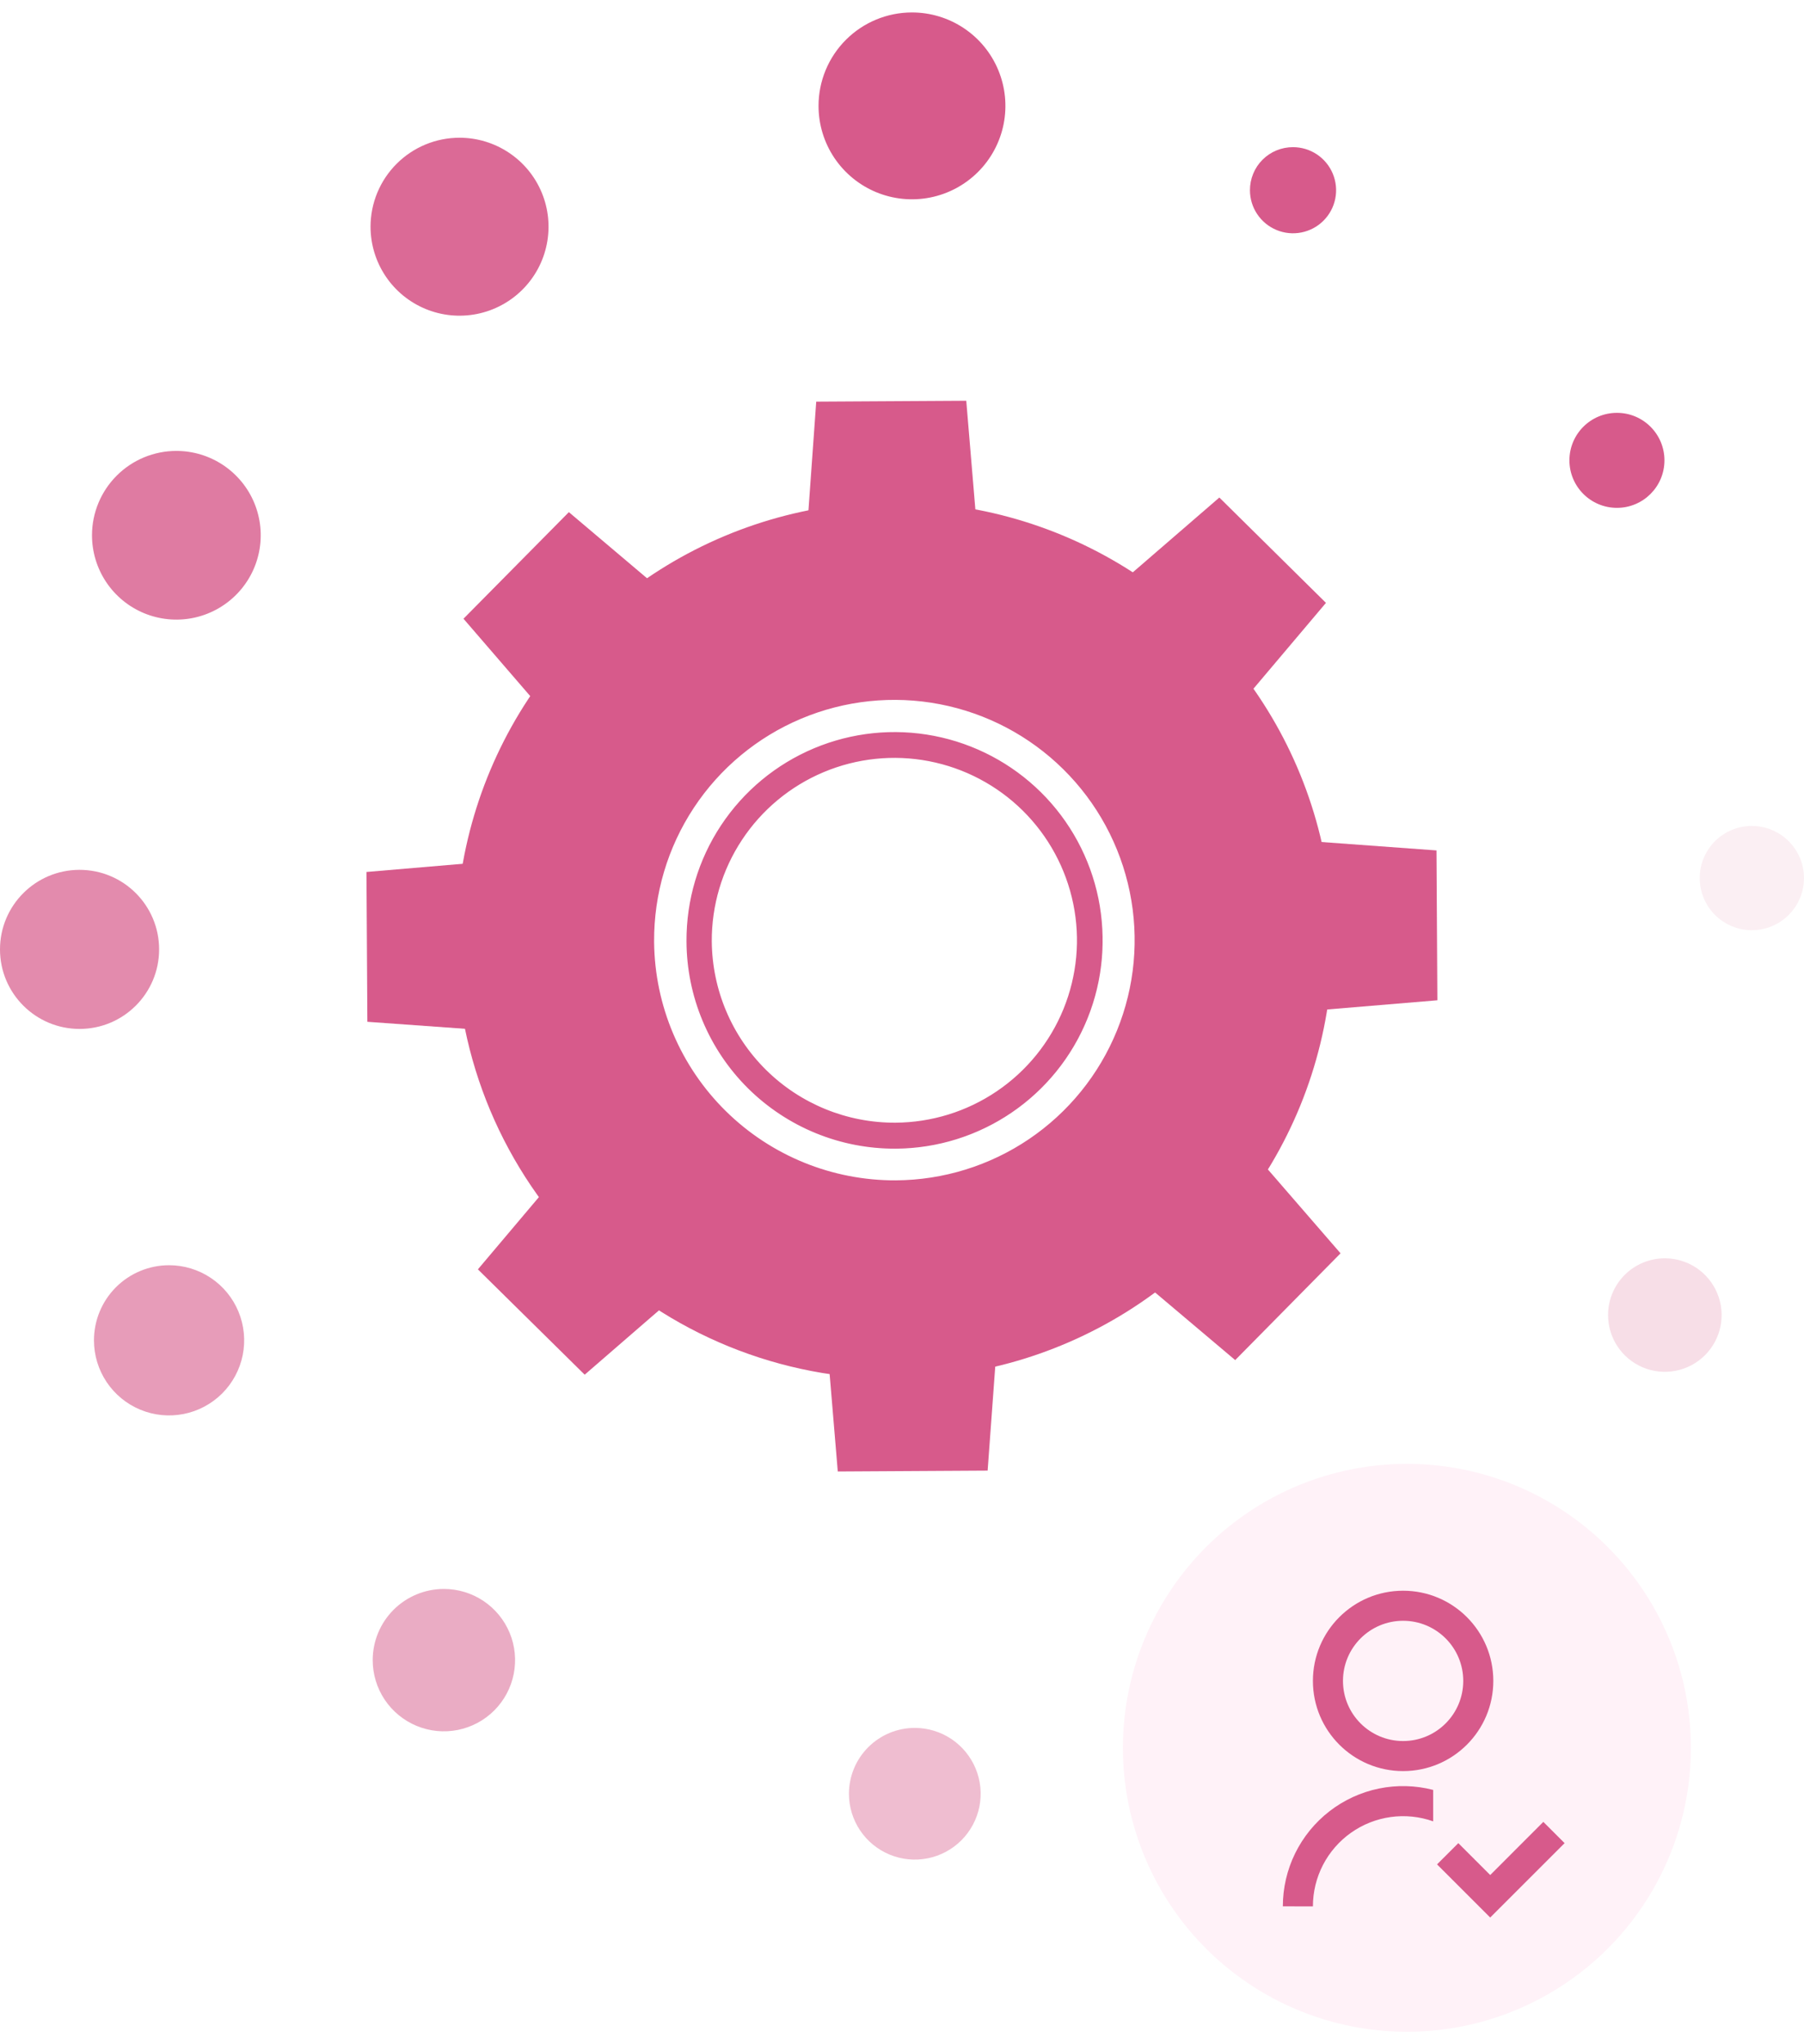 <svg width="90" height="102" viewBox="0 0 90 102" fill="none" xmlns="http://www.w3.org/2000/svg">
<path d="M44.682 57.314C46.734 57.304 48.736 56.685 50.437 55.537C52.138 54.389 53.46 52.763 54.236 50.864C55.013 48.965 55.209 46.878 54.801 44.867C54.392 42.856 53.397 41.012 51.94 39.567C50.484 38.122 48.632 37.14 46.618 36.747C44.604 36.354 42.519 36.566 40.626 37.358C38.733 38.149 37.117 39.483 35.982 41.193C34.847 42.902 34.244 44.909 34.249 46.961C34.252 48.327 34.525 49.678 35.052 50.938C35.578 52.197 36.348 53.341 37.317 54.303C38.287 55.264 39.436 56.025 40.7 56.542C41.964 57.059 43.317 57.321 44.682 57.314ZM35.51 46.961C35.499 45.159 36.023 43.395 37.016 41.891C38.008 40.387 39.424 39.211 41.084 38.512C42.745 37.813 44.576 37.622 46.345 37.963C48.114 38.304 49.742 39.162 51.024 40.429C52.305 41.695 53.182 43.313 53.544 45.078C53.906 46.844 53.736 48.676 53.057 50.345C52.377 52.014 51.218 53.443 49.725 54.453C48.233 55.463 46.475 56.007 44.673 56.018C42.258 56.03 39.936 55.083 38.218 53.385C36.5 51.687 35.526 49.377 35.51 46.961ZM44.682 57.288C46.735 57.277 48.739 56.658 50.44 55.509C52.141 54.359 53.463 52.731 54.239 50.831C55.015 48.93 55.209 46.842 54.799 44.831C54.388 42.819 53.39 40.975 51.931 39.531C50.471 38.087 48.617 37.108 46.602 36.717C44.586 36.327 42.5 36.543 40.607 37.339C38.715 38.134 37.101 39.473 35.969 41.186C34.837 42.898 34.239 44.908 34.249 46.961C34.252 48.327 34.525 49.678 35.052 50.938C35.578 52.197 36.348 53.341 37.317 54.303C38.287 55.264 39.436 56.025 40.7 56.542C41.964 57.059 43.317 57.321 44.682 57.314V57.288ZM35.51 46.961C35.499 45.159 36.023 43.395 37.016 41.891C38.008 40.387 39.424 39.211 41.084 38.512C42.745 37.813 44.576 37.622 46.345 37.963C48.114 38.304 49.742 39.162 51.024 40.429C52.305 41.695 53.182 43.313 53.544 45.078C53.906 46.844 53.736 48.676 53.057 50.345C52.377 52.014 51.218 53.443 49.725 54.453C48.233 55.463 46.475 56.007 44.673 56.018C42.258 56.03 39.936 55.083 38.218 53.385C36.5 51.687 35.526 49.377 35.51 46.961ZM44.682 57.288C46.735 57.277 48.739 56.658 50.44 55.509C52.141 54.359 53.463 52.731 54.239 50.831C55.015 48.93 55.209 46.842 54.799 44.831C54.388 42.819 53.39 40.975 51.931 39.531C50.471 38.087 48.617 37.108 46.602 36.717C44.586 36.327 42.5 36.543 40.607 37.339C38.715 38.134 37.101 39.473 35.969 41.186C34.837 42.898 34.239 44.908 34.249 46.961C34.252 48.327 34.525 49.678 35.052 50.938C35.578 52.197 36.348 53.341 37.317 54.303C38.287 55.264 39.436 56.025 40.7 56.542C41.964 57.059 43.317 57.321 44.682 57.314V57.288ZM35.51 46.961C35.499 45.159 36.023 43.395 37.016 41.891C38.008 40.387 39.424 39.211 41.084 38.512C42.745 37.813 44.576 37.622 46.345 37.963C48.114 38.304 49.742 39.162 51.024 40.429C52.305 41.695 53.182 43.313 53.544 45.078C53.906 46.844 53.736 48.676 53.057 50.345C52.377 52.014 51.218 53.443 49.725 54.453C48.233 55.463 46.475 56.007 44.673 56.018C42.258 56.03 39.936 55.083 38.218 53.385C36.5 51.687 35.526 49.377 35.51 46.961ZM44.744 68.778C49.07 68.753 53.291 67.446 56.874 65.022C60.457 62.598 63.24 59.166 64.873 55.16C66.505 51.154 66.912 46.754 66.044 42.517C65.175 38.279 63.069 34.394 59.992 31.353C56.916 28.313 53.006 26.253 48.759 25.434C44.511 24.615 40.116 25.075 36.13 26.754C32.143 28.433 28.744 31.257 26.363 34.868C23.981 38.479 22.724 42.715 22.75 47.041C22.764 49.914 23.344 52.757 24.457 55.406C25.571 58.055 27.195 60.459 29.237 62.48C31.28 64.501 33.701 66.1 36.362 67.185C39.022 68.27 41.871 68.82 44.744 68.804V68.778ZM32.633 46.979C32.619 44.608 33.308 42.286 34.614 40.307C35.919 38.328 37.782 36.781 39.967 35.861C42.152 34.941 44.561 34.689 46.889 35.138C49.217 35.587 51.359 36.715 53.045 38.382C54.732 40.048 55.886 42.177 56.362 44.5C56.839 46.822 56.616 49.234 55.721 51.429C54.827 53.625 53.302 55.506 51.339 56.835C49.375 58.164 47.062 58.881 44.691 58.895C41.518 58.909 38.468 57.666 36.209 55.438C33.949 53.211 32.663 50.179 32.633 47.005V46.979ZM34.249 46.979C34.258 49.031 34.875 51.035 36.022 52.736C37.169 54.438 38.794 55.761 40.694 56.539C42.593 57.318 44.679 57.515 46.691 57.107C48.702 56.7 50.547 55.705 51.993 54.249C53.44 52.793 54.422 50.941 54.816 48.927C55.209 46.913 54.998 44.827 54.207 42.934C53.416 41.04 52.081 39.423 50.371 38.288C48.662 37.153 46.654 36.549 44.602 36.555C41.85 36.564 39.214 37.665 37.273 39.616C35.332 41.567 34.244 44.209 34.249 46.961V46.979ZM35.51 46.979C35.499 45.177 36.023 43.413 37.016 41.909C38.008 40.405 39.424 39.229 41.084 38.53C42.745 37.83 44.576 37.639 46.345 37.98C48.114 38.322 49.742 39.18 51.024 40.446C52.305 41.713 53.182 43.331 53.544 45.096C53.906 46.861 53.736 48.694 53.057 50.363C52.377 52.031 51.218 53.461 49.725 54.471C48.233 55.481 46.475 56.025 44.673 56.036C43.476 56.042 42.289 55.812 41.18 55.359C40.072 54.906 39.063 54.239 38.212 53.396C37.361 52.554 36.685 51.552 36.221 50.447C35.757 49.343 35.516 48.159 35.51 46.961V46.979ZM44.682 57.306C46.734 57.295 48.737 56.676 50.438 55.528C52.139 54.379 53.461 52.752 54.237 50.853C55.014 48.953 55.209 46.866 54.8 44.855C54.391 42.844 53.394 41 51.937 39.555C50.48 38.11 48.627 37.129 46.612 36.737C44.598 36.345 42.513 36.559 40.62 37.351C38.727 38.144 37.111 39.48 35.977 41.19C34.843 42.901 34.242 44.909 34.249 46.961C34.252 48.327 34.525 49.678 35.052 50.938C35.578 52.197 36.348 53.341 37.317 54.303C38.287 55.264 39.436 56.025 40.7 56.542C41.964 57.059 43.317 57.321 44.682 57.314V57.306ZM35.51 46.961C35.499 45.159 36.023 43.395 37.016 41.891C38.008 40.387 39.424 39.211 41.084 38.512C42.745 37.813 44.576 37.622 46.345 37.963C48.114 38.304 49.742 39.162 51.024 40.429C52.305 41.695 53.182 43.313 53.544 45.078C53.906 46.844 53.736 48.676 53.057 50.345C52.377 52.014 51.218 53.443 49.725 54.453C48.233 55.463 46.475 56.007 44.673 56.018C42.258 56.03 39.936 55.083 38.218 53.385C36.5 51.687 35.526 49.377 35.51 46.961ZM44.682 57.288C46.735 57.277 48.739 56.658 50.44 55.509C52.141 54.359 53.463 52.731 54.239 50.831C55.015 48.93 55.209 46.842 54.799 44.831C54.388 42.819 53.39 40.975 51.931 39.531C50.471 38.087 48.617 37.108 46.602 36.717C44.586 36.327 42.5 36.543 40.607 37.339C38.715 38.134 37.101 39.473 35.969 41.186C34.837 42.898 34.239 44.908 34.249 46.961C34.252 48.327 34.525 49.678 35.052 50.938C35.578 52.197 36.348 53.341 37.317 54.303C38.287 55.264 39.436 56.025 40.7 56.542C41.964 57.059 43.317 57.321 44.682 57.314V57.288ZM35.51 46.961C35.499 45.159 36.023 43.395 37.016 41.891C38.008 40.387 39.424 39.211 41.084 38.512C42.745 37.813 44.576 37.622 46.345 37.963C48.114 38.304 49.742 39.162 51.024 40.429C52.305 41.695 53.182 43.313 53.544 45.078C53.906 46.844 53.736 48.676 53.057 50.345C52.377 52.014 51.218 53.443 49.725 54.453C48.233 55.463 46.475 56.007 44.673 56.018C42.258 56.03 39.936 55.083 38.218 53.385C36.5 51.687 35.526 49.377 35.51 46.961Z" fill="#D75A8B"/>
<path d="M40.295 25.998L48.704 25.945L48.206 19.996L40.721 20.04L40.295 25.998Z" fill="#D75A8B"/>
<path d="M56.312 28.732L62.297 34.645L66.151 30.081L60.832 24.825L56.312 28.732Z" fill="#D75A8B"/>
<path d="M65.707 41.998L65.76 50.407L71.709 49.91L71.665 42.433L65.707 41.998Z" fill="#D75A8B"/>
<path d="M62.972 58.026L57.059 64.01L61.623 67.864L66.879 62.536L62.972 58.026Z" fill="#D75A8B"/>
<path d="M49.708 67.42L41.299 67.473L41.796 73.422L49.272 73.378L49.708 67.42Z" fill="#D75A8B"/>
<path d="M33.68 64.685L27.695 58.772L23.842 63.336L29.169 68.592L33.68 64.685Z" fill="#D75A8B"/>
<path d="M24.286 51.411L24.232 43.002L18.283 43.508L18.328 50.984L24.286 51.411Z" fill="#D75A8B"/>
<path d="M27.021 35.392L32.935 29.407L28.38 25.554L23.123 30.872L27.021 35.392Z" fill="#D75A8B"/>
<path d="M40.836 5.283C40.836 6.205 41.109 7.106 41.621 7.873C42.134 8.639 42.862 9.237 43.714 9.59C44.565 9.942 45.503 10.035 46.407 9.855C47.311 9.675 48.142 9.231 48.794 8.579C49.446 7.927 49.89 7.097 50.07 6.192C50.249 5.288 50.157 4.351 49.804 3.499C49.452 2.647 48.854 1.919 48.087 1.407C47.321 0.895 46.419 0.621 45.498 0.621C44.261 0.621 43.075 1.112 42.201 1.987C41.327 2.861 40.836 4.047 40.836 5.283Z" fill="#D75A8B"/>
<path opacity="0.9" d="M18.486 11.312C18.486 12.19 18.747 13.049 19.235 13.779C19.722 14.509 20.416 15.078 21.227 15.414C22.038 15.75 22.931 15.838 23.792 15.666C24.653 15.495 25.444 15.072 26.065 14.451C26.686 13.831 27.109 13.039 27.28 12.178C27.452 11.317 27.364 10.424 27.028 9.613C26.692 8.802 26.123 8.109 25.392 7.621C24.662 7.133 23.804 6.872 22.926 6.872C21.748 6.872 20.619 7.34 19.787 8.173C18.954 9.005 18.486 10.135 18.486 11.312Z" fill="#D75A8B"/>
<path opacity="0.8" d="M4.59 26.699C4.588 27.532 4.833 28.346 5.295 29.04C5.756 29.733 6.413 30.274 7.182 30.594C7.951 30.913 8.797 30.998 9.614 30.837C10.431 30.675 11.182 30.275 11.771 29.687C12.361 29.099 12.763 28.349 12.926 27.532C13.089 26.715 13.006 25.869 12.688 25.099C12.37 24.33 11.83 23.672 11.138 23.209C10.445 22.746 9.631 22.499 8.799 22.499C7.684 22.499 6.615 22.941 5.826 23.729C5.037 24.516 4.592 25.584 4.59 26.699Z" fill="#D75A8B"/>
<path opacity="0.7" d="M3.969 51.34C6.161 51.34 7.938 49.563 7.938 47.371C7.938 45.179 6.161 43.402 3.969 43.402C1.777 43.402 0 45.179 0 47.371C0 49.563 1.777 51.34 3.969 51.34Z" fill="#D75A8B"/>
<path opacity="0.6" d="M4.688 66.877C4.688 67.618 4.907 68.343 5.319 68.959C5.731 69.575 6.316 70.056 7.001 70.339C7.685 70.623 8.439 70.697 9.166 70.552C9.892 70.408 10.56 70.051 11.084 69.527C11.608 69.003 11.965 68.335 12.11 67.608C12.254 66.882 12.18 66.128 11.896 65.444C11.613 64.759 11.133 64.174 10.516 63.762C9.9 63.35 9.176 63.13 8.435 63.13C7.441 63.13 6.488 63.525 5.785 64.228C5.082 64.931 4.688 65.884 4.688 66.877Z" fill="#D75A8B"/>
<path opacity="0.5" d="M18.594 82.834C18.594 83.537 18.802 84.224 19.192 84.808C19.583 85.392 20.137 85.847 20.786 86.116C21.435 86.385 22.149 86.455 22.838 86.318C23.527 86.181 24.16 85.843 24.657 85.346C25.154 84.849 25.492 84.216 25.629 83.527C25.766 82.838 25.696 82.124 25.427 81.475C25.158 80.826 24.703 80.272 24.119 79.881C23.535 79.491 22.848 79.283 22.145 79.283C21.203 79.283 20.3 79.657 19.634 80.323C18.968 80.989 18.594 81.892 18.594 82.834Z" fill="#D75A8B"/>
<path opacity="0.4" d="M42.353 89.502C42.353 90.152 42.546 90.787 42.907 91.327C43.268 91.867 43.781 92.288 44.382 92.537C44.982 92.786 45.642 92.851 46.28 92.724C46.917 92.597 47.502 92.284 47.962 91.825C48.421 91.365 48.734 90.78 48.861 90.143C48.988 89.505 48.923 88.845 48.674 88.245C48.425 87.644 48.004 87.131 47.464 86.77C46.924 86.409 46.289 86.216 45.639 86.216C44.767 86.216 43.932 86.563 43.316 87.179C42.7 87.795 42.353 88.63 42.353 89.502Z" fill="#D75A8B"/>
<path opacity="0.2" d="M80.225 65.608C80.223 66.169 80.388 66.717 80.698 67.184C81.008 67.651 81.45 68.016 81.967 68.231C82.484 68.447 83.054 68.504 83.604 68.396C84.154 68.288 84.66 68.019 85.057 67.623C85.454 67.227 85.725 66.722 85.835 66.173C85.945 65.623 85.889 65.053 85.675 64.535C85.461 64.017 85.098 63.574 84.632 63.262C84.166 62.951 83.618 62.785 83.057 62.785C82.307 62.785 81.588 63.082 81.057 63.611C80.526 64.14 80.227 64.858 80.225 65.608Z" fill="#D75A8B"/>
<path opacity="0.1" d="M84.797 43.813C84.797 44.327 84.95 44.83 85.235 45.258C85.521 45.686 85.927 46.019 86.403 46.216C86.878 46.413 87.401 46.465 87.906 46.364C88.411 46.264 88.874 46.016 89.238 45.652C89.602 45.288 89.85 44.825 89.95 44.32C90.05 43.816 89.999 43.292 89.802 42.817C89.605 42.342 89.272 41.935 88.844 41.65C88.416 41.364 87.913 41.211 87.398 41.211C86.709 41.211 86.047 41.485 85.559 41.973C85.071 42.461 84.797 43.123 84.797 43.813Z" fill="#D75A8B"/>
<path d="M80.668 25.34C81.977 25.34 83.038 24.279 83.038 22.97C83.038 21.66 81.977 20.599 80.668 20.599C79.358 20.599 78.297 21.66 78.297 22.97C78.297 24.279 79.358 25.34 80.668 25.34Z" fill="#D75A8B"/>
<path d="M62.359 9.492C62.359 9.917 62.485 10.332 62.721 10.685C62.958 11.039 63.293 11.314 63.686 11.477C64.079 11.64 64.511 11.682 64.927 11.599C65.344 11.516 65.727 11.312 66.028 11.011C66.328 10.711 66.533 10.328 66.616 9.911C66.699 9.494 66.656 9.062 66.493 8.669C66.331 8.277 66.055 7.941 65.702 7.705C65.349 7.469 64.933 7.343 64.508 7.343C64.226 7.342 63.946 7.397 63.684 7.504C63.423 7.612 63.186 7.77 62.986 7.97C62.786 8.169 62.628 8.407 62.521 8.668C62.413 8.929 62.358 9.209 62.359 9.492Z" fill="#D75A8B"/>
<circle cx="70.189" cy="87.21" r="14.169" fill="#FF7ABB" fill-opacity="0.1"/>
<path d="M71.5 89.31V90.878C70.821 90.638 70.095 90.564 69.382 90.663C68.668 90.762 67.989 91.031 67.402 91.446C66.814 91.862 66.334 92.413 66.003 93.052C65.672 93.692 65.5 94.401 65.5 95.121L64 95.12C64 94.204 64.209 93.301 64.612 92.478C65.015 91.656 65.601 90.937 66.325 90.376C67.049 89.815 67.892 89.427 68.789 89.242C69.686 89.058 70.613 89.081 71.5 89.31ZM70 88.371C67.514 88.371 65.5 86.357 65.5 83.871C65.5 81.385 67.514 79.371 70 79.371C72.486 79.371 74.5 81.385 74.5 83.871C74.5 86.357 72.486 88.371 70 88.371ZM70 86.871C71.657 86.871 73 85.529 73 83.871C73 82.214 71.657 80.871 70 80.871C68.343 80.871 67 82.214 67 83.871C67 85.529 68.343 86.871 70 86.871ZM74.345 93.557L76.996 90.905L78.057 91.966L74.345 95.678L71.693 93.026L72.754 91.966L74.345 93.557Z" fill="#D75A8B"/>
</svg>
